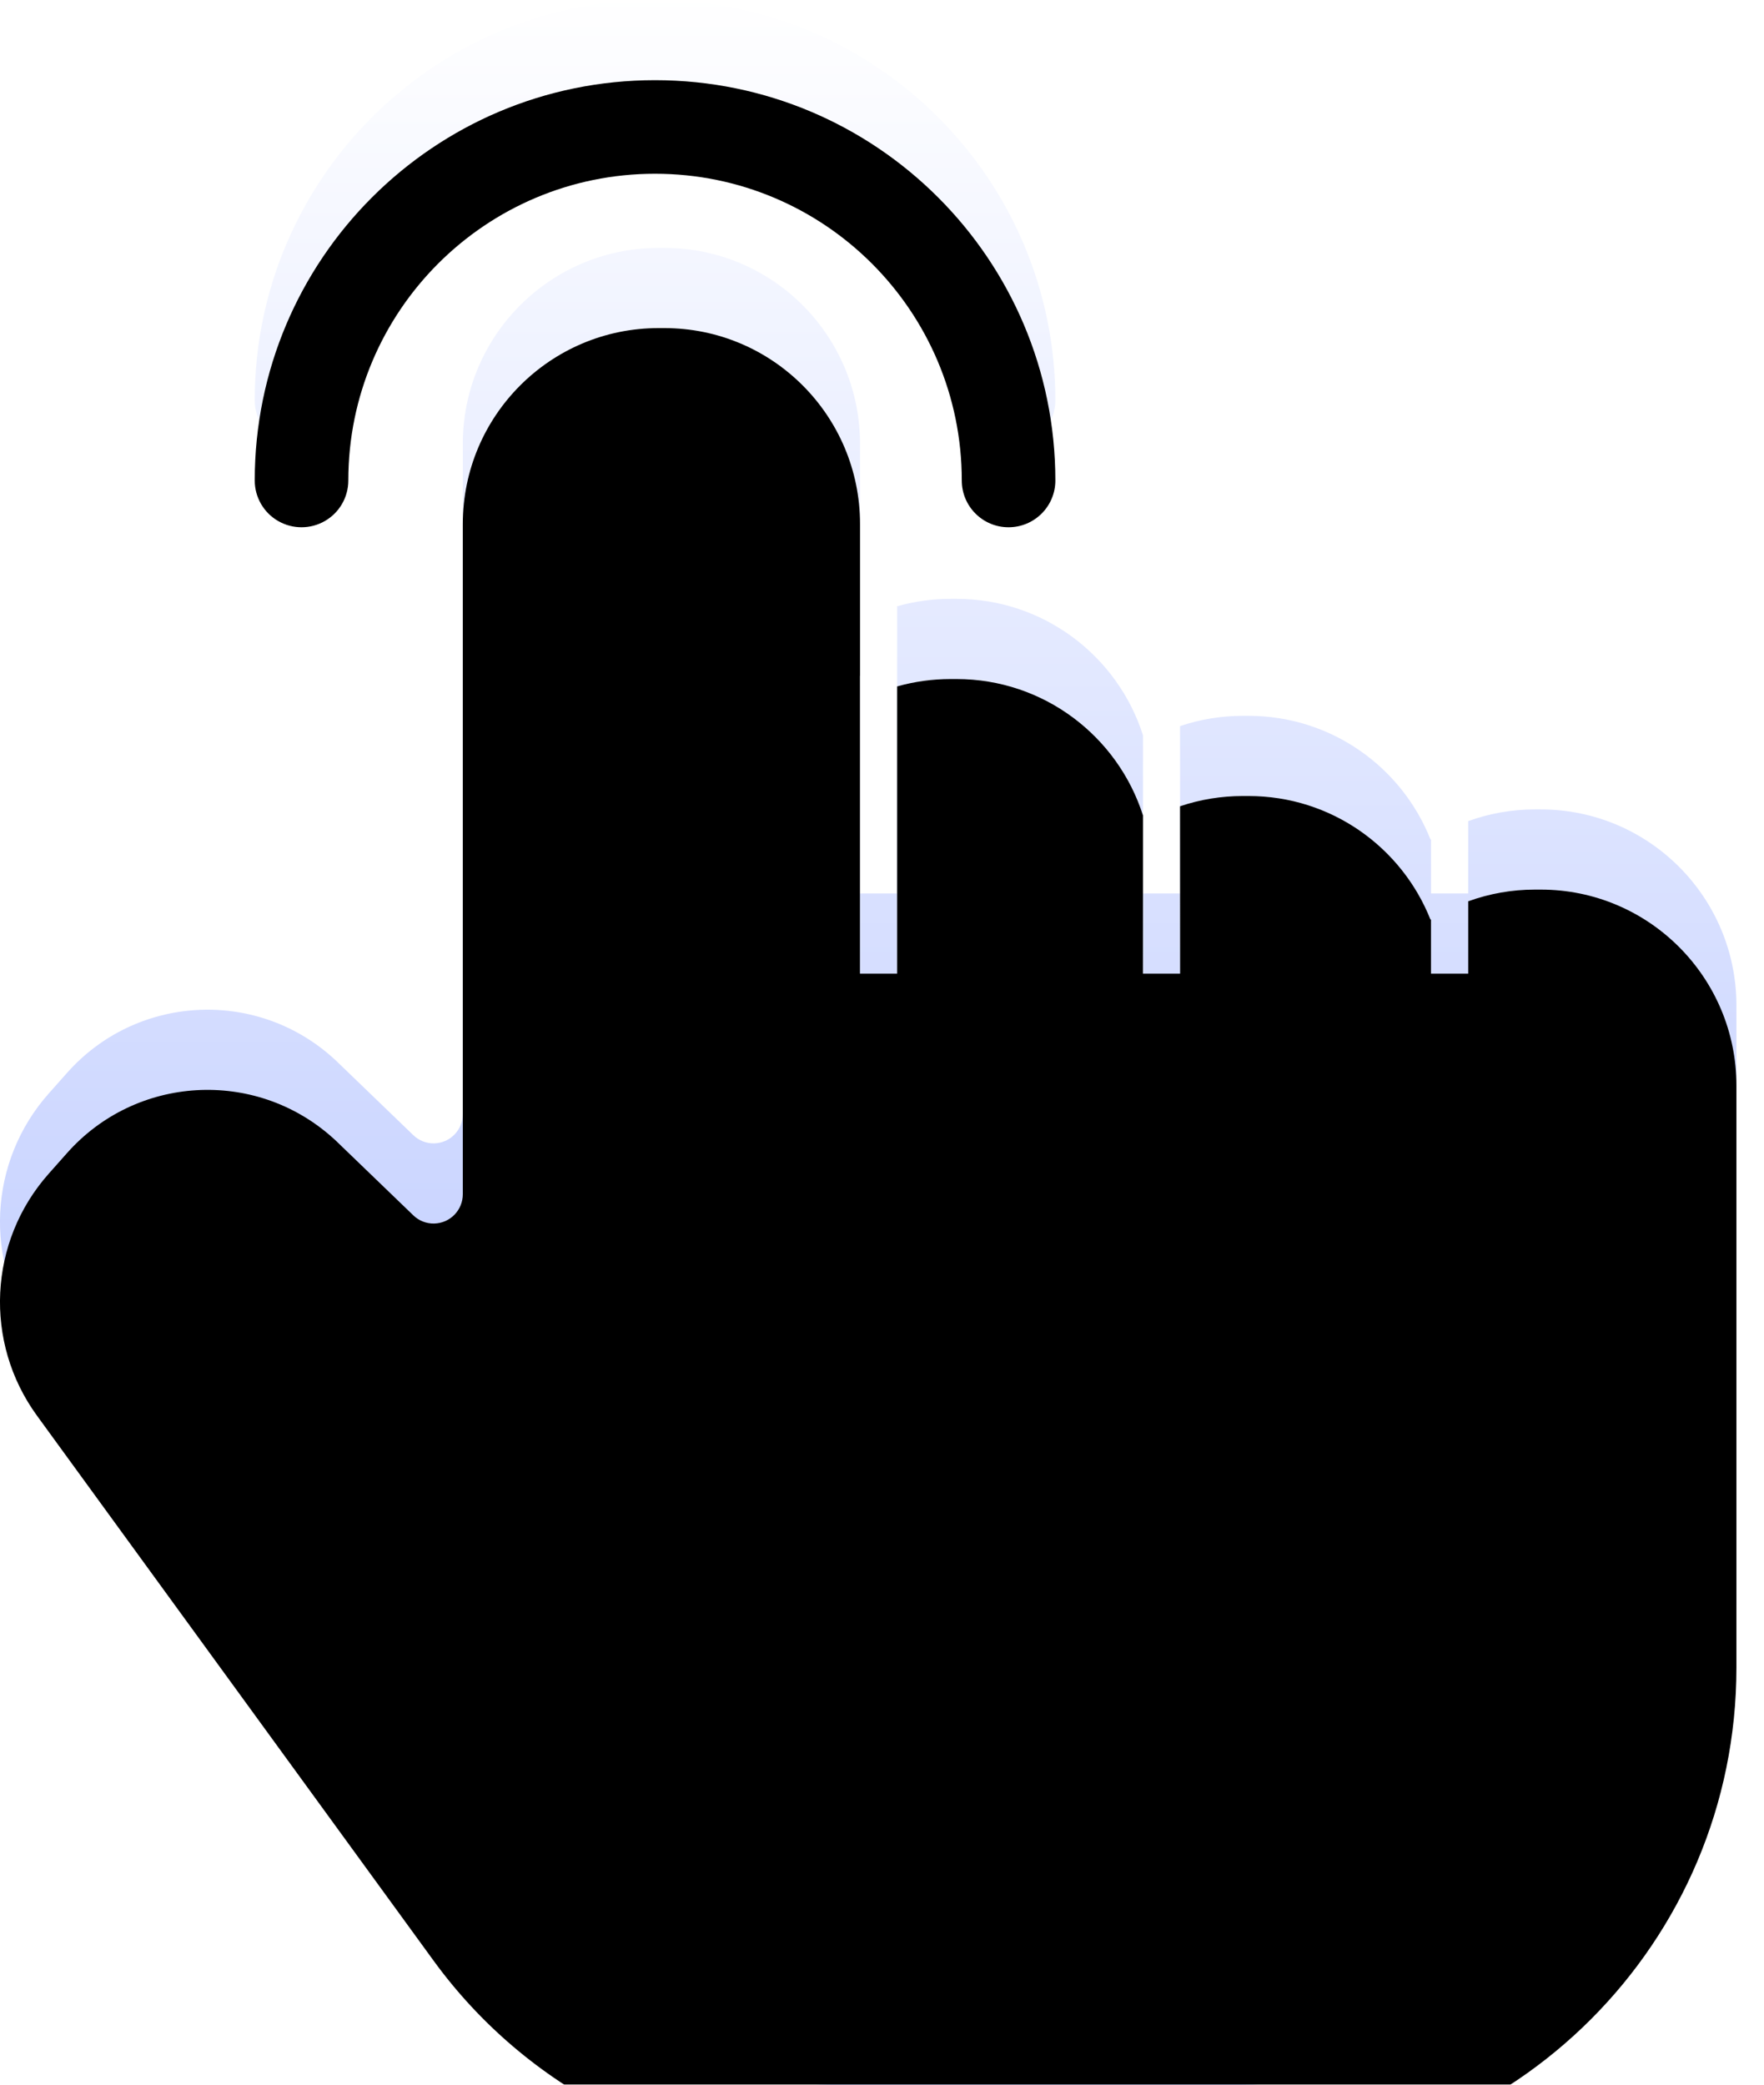 <?xml version="1.0" encoding="UTF-8"?>
<svg width="22px" height="26px" viewBox="0 0 22 26" version="1.1" xmlns="http://www.w3.org/2000/svg" xmlns:xlink="http://www.w3.org/1999/xlink">
    <title>形状结合</title>
    <defs>
        <linearGradient x1="50%" y1="0%" x2="50%" y2="100%" id="linearGradient-1">
            <stop stop-color="#FFFFFF" offset="0%"></stop>
            <stop stop-color="#A6B8FF" offset="99.915%"></stop>
        </linearGradient>
        <path d="M40.286,58.092 C41.634,58.092 42.726,59.186 42.726,60.536 L42.726,62.428 L42.725,62.429 L42.725,66.143 L43.189,66.143 L43.189,62.561 C43.405,62.5 43.63,62.469 43.856,62.469 L43.929,62.469 C45.018,62.469 45.941,63.184 46.255,64.171 L46.254,66.143 L46.718,66.143 L46.717,64.056 C46.968,63.971 47.232,63.928 47.499,63.928 L47.572,63.928 C48.602,63.928 49.483,64.567 49.841,65.471 L49.847,65.467 L49.847,66.143 L50.311,66.143 L50.311,65.241 C50.576,65.145 50.857,65.095 51.142,65.095 L51.215,65.095 C52.563,65.095 53.656,66.19 53.656,67.54 L53.656,74.799 C53.656,78.224 50.883,81 47.462,81 L42.41,81 C40.43,81 38.569,80.052 37.405,78.45 L32.461,71.656 C31.795,70.741 31.856,69.486 32.607,68.639 L32.837,68.38 C33.696,67.412 35.177,67.325 36.143,68.185 C36.167,68.206 36.19,68.227 36.212,68.249 L37.155,69.158 C37.224,69.225 37.318,69.262 37.414,69.26 C37.511,69.258 37.603,69.218 37.67,69.148 C37.735,69.08 37.772,68.99 37.772,68.895 L37.772,60.536 C37.772,59.186 38.865,58.092 40.213,58.092 L40.286,58.092 Z M40.169,55 C42.927,55 45.162,57.235 45.162,59.993 C45.162,60.315 44.901,60.576 44.578,60.576 C44.256,60.576 43.995,60.315 43.995,59.993 C43.995,57.88 42.282,56.167 40.169,56.167 C38.057,56.167 36.344,57.88 36.344,59.993 C36.344,60.201 36.233,60.394 36.052,60.498 C35.872,60.602 35.649,60.602 35.469,60.498 C35.288,60.394 35.177,60.201 35.177,59.993 C35.177,57.235 37.412,55 40.169,55 Z" id="path-2"></path>
        <filter x="-4.6%" y="-3.8%" width="109.2%" height="107.7%" filterUnits="objectBoundingBox" id="filter-3">
            <feGaussianBlur stdDeviation="0.5" in="SourceAlpha" result="shadowBlurInner1"></feGaussianBlur>
            <feOffset dx="0" dy="1" in="shadowBlurInner1" result="shadowOffsetInner1"></feOffset>
            <feComposite in="shadowOffsetInner1" in2="SourceAlpha" operator="arithmetic" k2="-1" k3="1" result="shadowInnerInner1"></feComposite>
            <feColorMatrix values="0 0 0 0 1   0 0 0 0 1   0 0 0 0 1  0 0 0 1 0" type="matrix" in="shadowInnerInner1"></feColorMatrix>
        </filter>
    </defs>
    <g id="页面-1" stroke="none" stroke-width="1" fill="none" fill-rule="evenodd">
        <g id="形状结合" transform="translate(-32, -55)">
            <use fill="url(#linearGradient-1)" fill-rule="evenodd" xlink:href="#path-2"></use>
            <use fill="black" fill-opacity="1" filter="url(#filter-3)" xlink:href="#path-2"></use>
        </g>
    </g>
</svg>